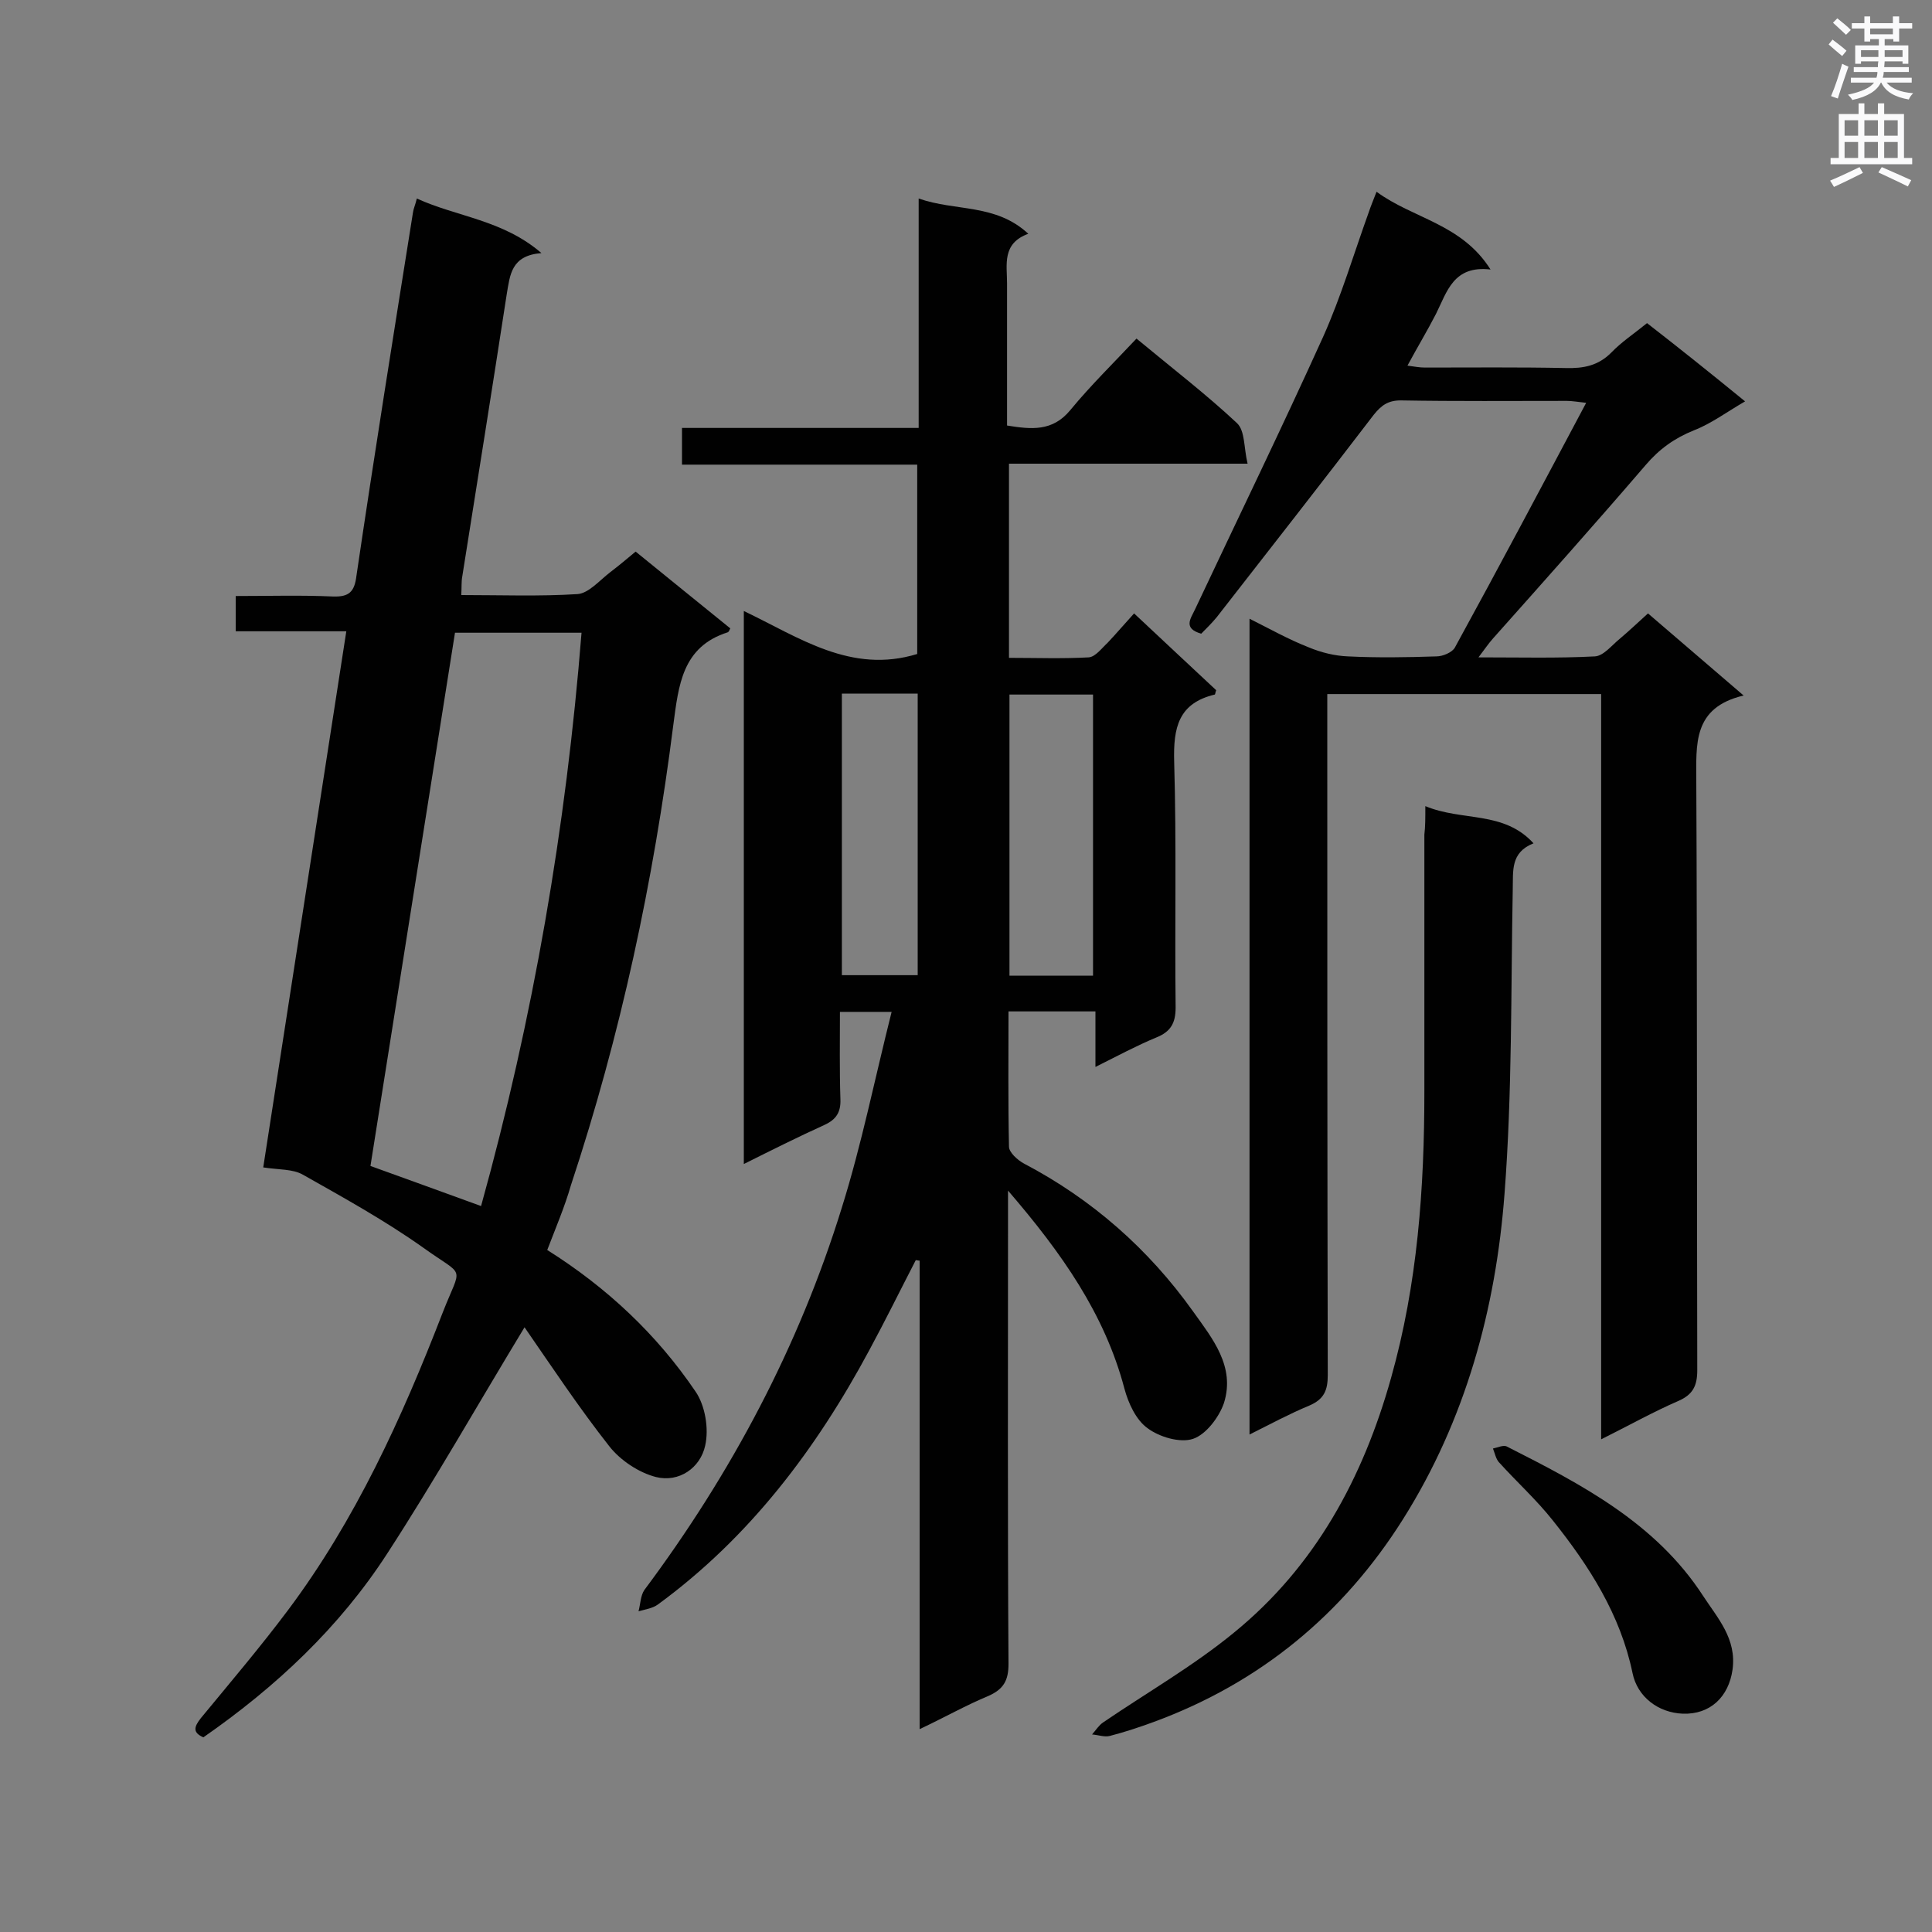 <svg enable-background="new 0 0 400 400" viewBox="0 0 400 400" xmlns="http://www.w3.org/2000/svg"><rect x="0" y="0" width="400" height="400" fill="#808080" stroke="none"/><g fill="#010101"><path d="m234.8 127c5.9 5.5 11.5 10.8 17 15.9-.2.5-.2.9-.3.9-7.5 1.8-8.6 6.8-8.4 13.9.5 17 .1 33.9.3 50.9 0 3.2-1 5-4 6.2-4.1 1.7-8 3.8-12.6 6.1 0-4.2 0-7.7 0-11.5-6.2 0-11.9 0-18 0 0 9.5-.1 18.7.1 28 0 1.2 1.8 2.8 3.1 3.5 14.1 7.4 25.8 17.7 35 30.6 4 5.6 8.8 11.4 6.4 19-1 2.9-3.7 6.5-6.4 7.4s-7-.4-9.4-2.2c-2.4-1.7-4-5.2-4.8-8.2-4.1-15.5-13-28.1-24.1-41v5.7c0 30.8-.1 61.5.1 92.3 0 3.4-1 5.2-4.1 6.6-4.6 1.9-9 4.4-14.3 6.9 0-32.8 0-64.9 0-97-.3 0-.5-.1-.8-.1-3.2 6.2-6.3 12.5-9.6 18.6-11 20.5-24.8 38.8-43.8 52.7-1.1.8-2.6 1-4 1.4.4-1.5.4-3.2 1.2-4.4 18-24.1 32-50.4 40.9-79.2 4.1-13.1 6.8-26.6 10.3-40.5-4.1 0-7.1 0-10.7 0 0 6-.1 12 .1 18.1.1 2.7-.9 4.2-3.3 5.3-5.5 2.5-10.9 5.2-16.7 8.1 0-38.3 0-76 0-114.5 11.5 5.5 22.2 13.1 35.9 8.9 0-12.6 0-25.7 0-39.2-16.3 0-32.3 0-48.7 0 0-2.6 0-4.8 0-7.6h49c0-16 0-31.4 0-47.5 7.7 2.7 15.9 1 22.7 7.3-5.5 2-4.4 6.4-4.4 10.3v29.4c5 .8 9.4 1.3 13.1-3.2 4.2-5.1 9-9.8 13.7-14.8 7.6 6.3 14.5 11.6 20.8 17.5 1.7 1.6 1.4 5.1 2.2 8.4-17 0-33.1 0-49.4 0v40.2c5.6 0 11 .2 16.5-.1 1.4-.1 2.7-1.9 3.9-3 1.8-1.9 3.4-3.8 5.5-6.1zm-8.5 75c0-19.7 0-39 0-58.2-6 0-11.7 0-17.3 0v58.2zm-52-58.4v58.3h15.7c0-19.6 0-38.9 0-58.3-5.5 0-10.5 0-15.7 0z"/><path d="m113.3 258.8c12.4 7.8 22.7 17.5 30.7 29.3 2 2.9 2.8 7.7 2 11.2-1 4.6-5.4 7.7-10.2 6.5-3.5-.9-7.3-3.4-9.6-6.3-6.3-8-12-16.6-17.6-24.7-9.7 16-18.6 31.7-28.4 46.8-9.9 15.3-23 27.6-38.1 38.1-2.2-1-2-2.1-.5-4 6.1-7.4 12.3-14.7 18-22.3 14-18.7 23.6-39.8 32-61.5 4-10.3 4.9-7.2-4-13.6-7.9-5.6-16.4-10.3-24.9-15.1-2.1-1.2-5-1-8.2-1.5 5.7-36.8 11.4-73.6 17.2-111-7.8 0-15.2 0-22.9 0 0-2.7 0-4.8 0-7.3 6.9 0 13.5-.2 20.2.1 3.3.1 4.4-1 4.8-4.3 3.7-25.1 7.7-50.1 11.7-75.2.1-.8.5-1.6.8-2.9 8.3 3.8 17.8 4.4 25.8 11.3-6.3.5-6.5 4.5-7.2 8.6-3 19.5-6.1 38.9-9.2 58.4-.2 1.1-.1 2.2-.2 3.8 8.2 0 16.2.3 24.1-.2 2.3-.2 4.5-2.8 6.7-4.5 1.7-1.3 3.4-2.7 5.3-4.3 6.6 5.4 13.1 10.6 19.6 15.9-.2.4-.3.7-.5.8-9.5 3-10.2 11-11.3 19.2-4.1 32.4-10.9 64.2-21.2 95.3-1.3 4.5-3.1 8.7-4.9 13.4zm-13.7-9.1c10.8-38.9 17.6-78.4 20.8-118.7-9.2 0-17.6 0-26.2 0-5.9 37.1-11.7 73.9-17.5 110.4 7.8 2.8 14.9 5.4 22.9 8.3z"/><path d="m361.3 83.1c-3.8 2.2-7 4.6-10.6 6-4 1.6-7.2 3.9-10 7.2-10.4 12.1-21 24-31.6 35.9-.9 1-1.7 2.2-3 3.9 8.6 0 16.4.2 24.1-.2 1.8-.1 3.5-2.3 5.1-3.6 1.9-1.6 3.7-3.3 5.9-5.3 6.4 5.5 12.7 10.9 19.8 17-10.6 2.5-9.8 10.1-9.8 17.9.2 40.6.1 81.2.2 121.8 0 3.2-.9 5-3.8 6.3-5.3 2.3-10.3 5.1-16.1 8 0-51.7 0-102.8 0-154.3-19 0-37.6 0-56.7 0v5.2c0 45.3 0 90.5.1 135.8 0 3.2-.8 5-3.8 6.3-4.1 1.7-8 3.8-12.4 6 0-56.5 0-112.4 0-168.9 4.2 2.1 8.1 4.3 12.2 5.9 2.6 1.1 5.5 1.8 8.2 1.9 6.1.3 12.2.2 18.3 0 1.3 0 3.2-.8 3.8-1.8 9.1-16.6 18-33.4 27.2-50.7-1.9-.2-2.9-.4-4-.4-11.5 0-22.9.1-34.4-.1-2.6 0-4 1-5.6 3-10.7 14-21.6 27.9-32.5 41.9-1 1.2-2.1 2.3-3.2 3.4-3.8-1.1-2.2-3.1-1.3-5 8.9-18.9 18-37.6 26.6-56.6 3.7-8.3 6.3-17.1 9.4-25.7.4-1.2.9-2.4 1.6-4.2 7.6 5.6 17.6 6.6 23.6 16.1-7.7-.9-9 4.6-11.3 9.2-1.8 3.5-3.8 6.8-5.9 10.7 1.5.2 2.5.4 3.6.4 9.7 0 19.4-.1 29.2.1 3.7.1 6.7-.5 9.4-3.2 2.1-2.2 4.7-3.9 7.4-6.1 6.7 5.2 13.2 10.4 20.3 16.2z"/><path d="m295.1 166.9c7.7 3.2 16.2.9 22.4 7.7-4.8 1.9-4.2 5.7-4.3 9.5-.4 21-.1 42.1-1.7 63-1.8 23.9-8.1 46.9-21 67.4-12.4 19.7-29.6 33.9-51.6 42-3 1.1-6 2.1-9.1 2.9-1.1.3-2.4-.2-3.7-.3.8-.9 1.4-1.9 2.3-2.5 9.1-6.2 18.7-11.7 27.1-18.6 16.8-13.7 26.7-32 32.5-52.7 5.5-19.5 6.9-39.3 6.9-59.4 0-17.7 0-35.4 0-53.1.2-1.7.2-3.3.2-5.9z"/><path d="m348.4 354.8c-5.1-.2-9.4-3.5-10.4-8.4-2.5-12.1-9-22.2-16.5-31.6-3.4-4.3-7.5-8-11.2-12.1-.6-.7-.8-1.8-1.2-2.8 1-.2 2.2-.8 2.9-.4 15.4 7.8 30.8 15.8 40.6 30.9 3 4.6 7 8.9 6.1 15.3-.8 5.6-4.6 9.3-10.3 9.1z"/></g><path d="m378.6 9.2.8-1c.9.7 1.9 1.4 2.9 2.3l-.9 1.1c-1.1-.9-2-1.7-2.8-2.4zm.5 10.7c.9-2.1 1.6-4.3 2.3-6.7.4.2.8.4 1.3.6-.7 2.1-1.5 4.3-2.2 6.6zm.4-15.2.9-.9c1 .8 2 1.6 2.8 2.4l-1 1c-1-.9-1.9-1.8-2.7-2.5zm12.5-1.3h1.2v1.4h2.7v1.1h-2.7v2.7h-1.2v-.5h-1.8v1.3h4.9v3.8h-1.2v-.5h-3.7c0 .4-.1.9-.1 1.2h5.1v1h-5.2c0 .5-.1.9-.2 1.2h6v1h-5.2c1.1 1.3 2.9 2 5.5 2.2-.4.4-.7.8-.9 1.3-2.9-.5-4.8-1.6-5.7-3.5h-.1c-.8 1.7-2.7 2.9-5.9 3.6-.2-.4-.6-.8-.9-1.1 2.8-.6 4.6-1.4 5.4-2.5h-4.8v-1h5.3c.1-.3.2-.7.2-1.2h-4.9v-1h5c0-.4 0-.8.1-1.2h-3.6v.5h-1.2v-3.8h4.9v-1.3h-1.8v.5h-1.2v-2.7h-2.6v-1.1h2.6v-1.4h1.2v1.4h4.7v-1.4zm-6.7 8.4h3.6c0-.4 0-.9 0-1.4h-3.6zm1.9-4.7h4.7v-1.2h-4.7zm6.7 3.3h-3.7v1.4h3.7z" fill="#fafafb"/><path d="m384.7 21.4h1.3v2.2h2.8v-2.2h1.3v2.2h4.1v9.1h1.7v1.3h-16.9v-1.3h1.7v-9.1h4.1v-2.2zm.3 13.2.7 1.2c-1.8.9-3.8 1.9-6 2.9-.2-.4-.5-.8-.8-1.3 2.4-1 4.4-2 6.1-2.8zm-3.1-6.5h2.8v-3.2h-2.8zm0 4.6h2.8v-3.3h-2.8zm4.1-4.6h2.8v-3.2h-2.8zm0 4.6h2.8v-3.3h-2.8zm3.6 1.9c2.1.9 4.1 1.8 6.1 2.7l-.7 1.3c-2.2-1.1-4.2-2-6.1-2.9zm3.3-9.7h-2.8v3.2h2.8zm-2.8 7.8h2.8v-3.3h-2.8z" fill="#fafafb"/></svg>